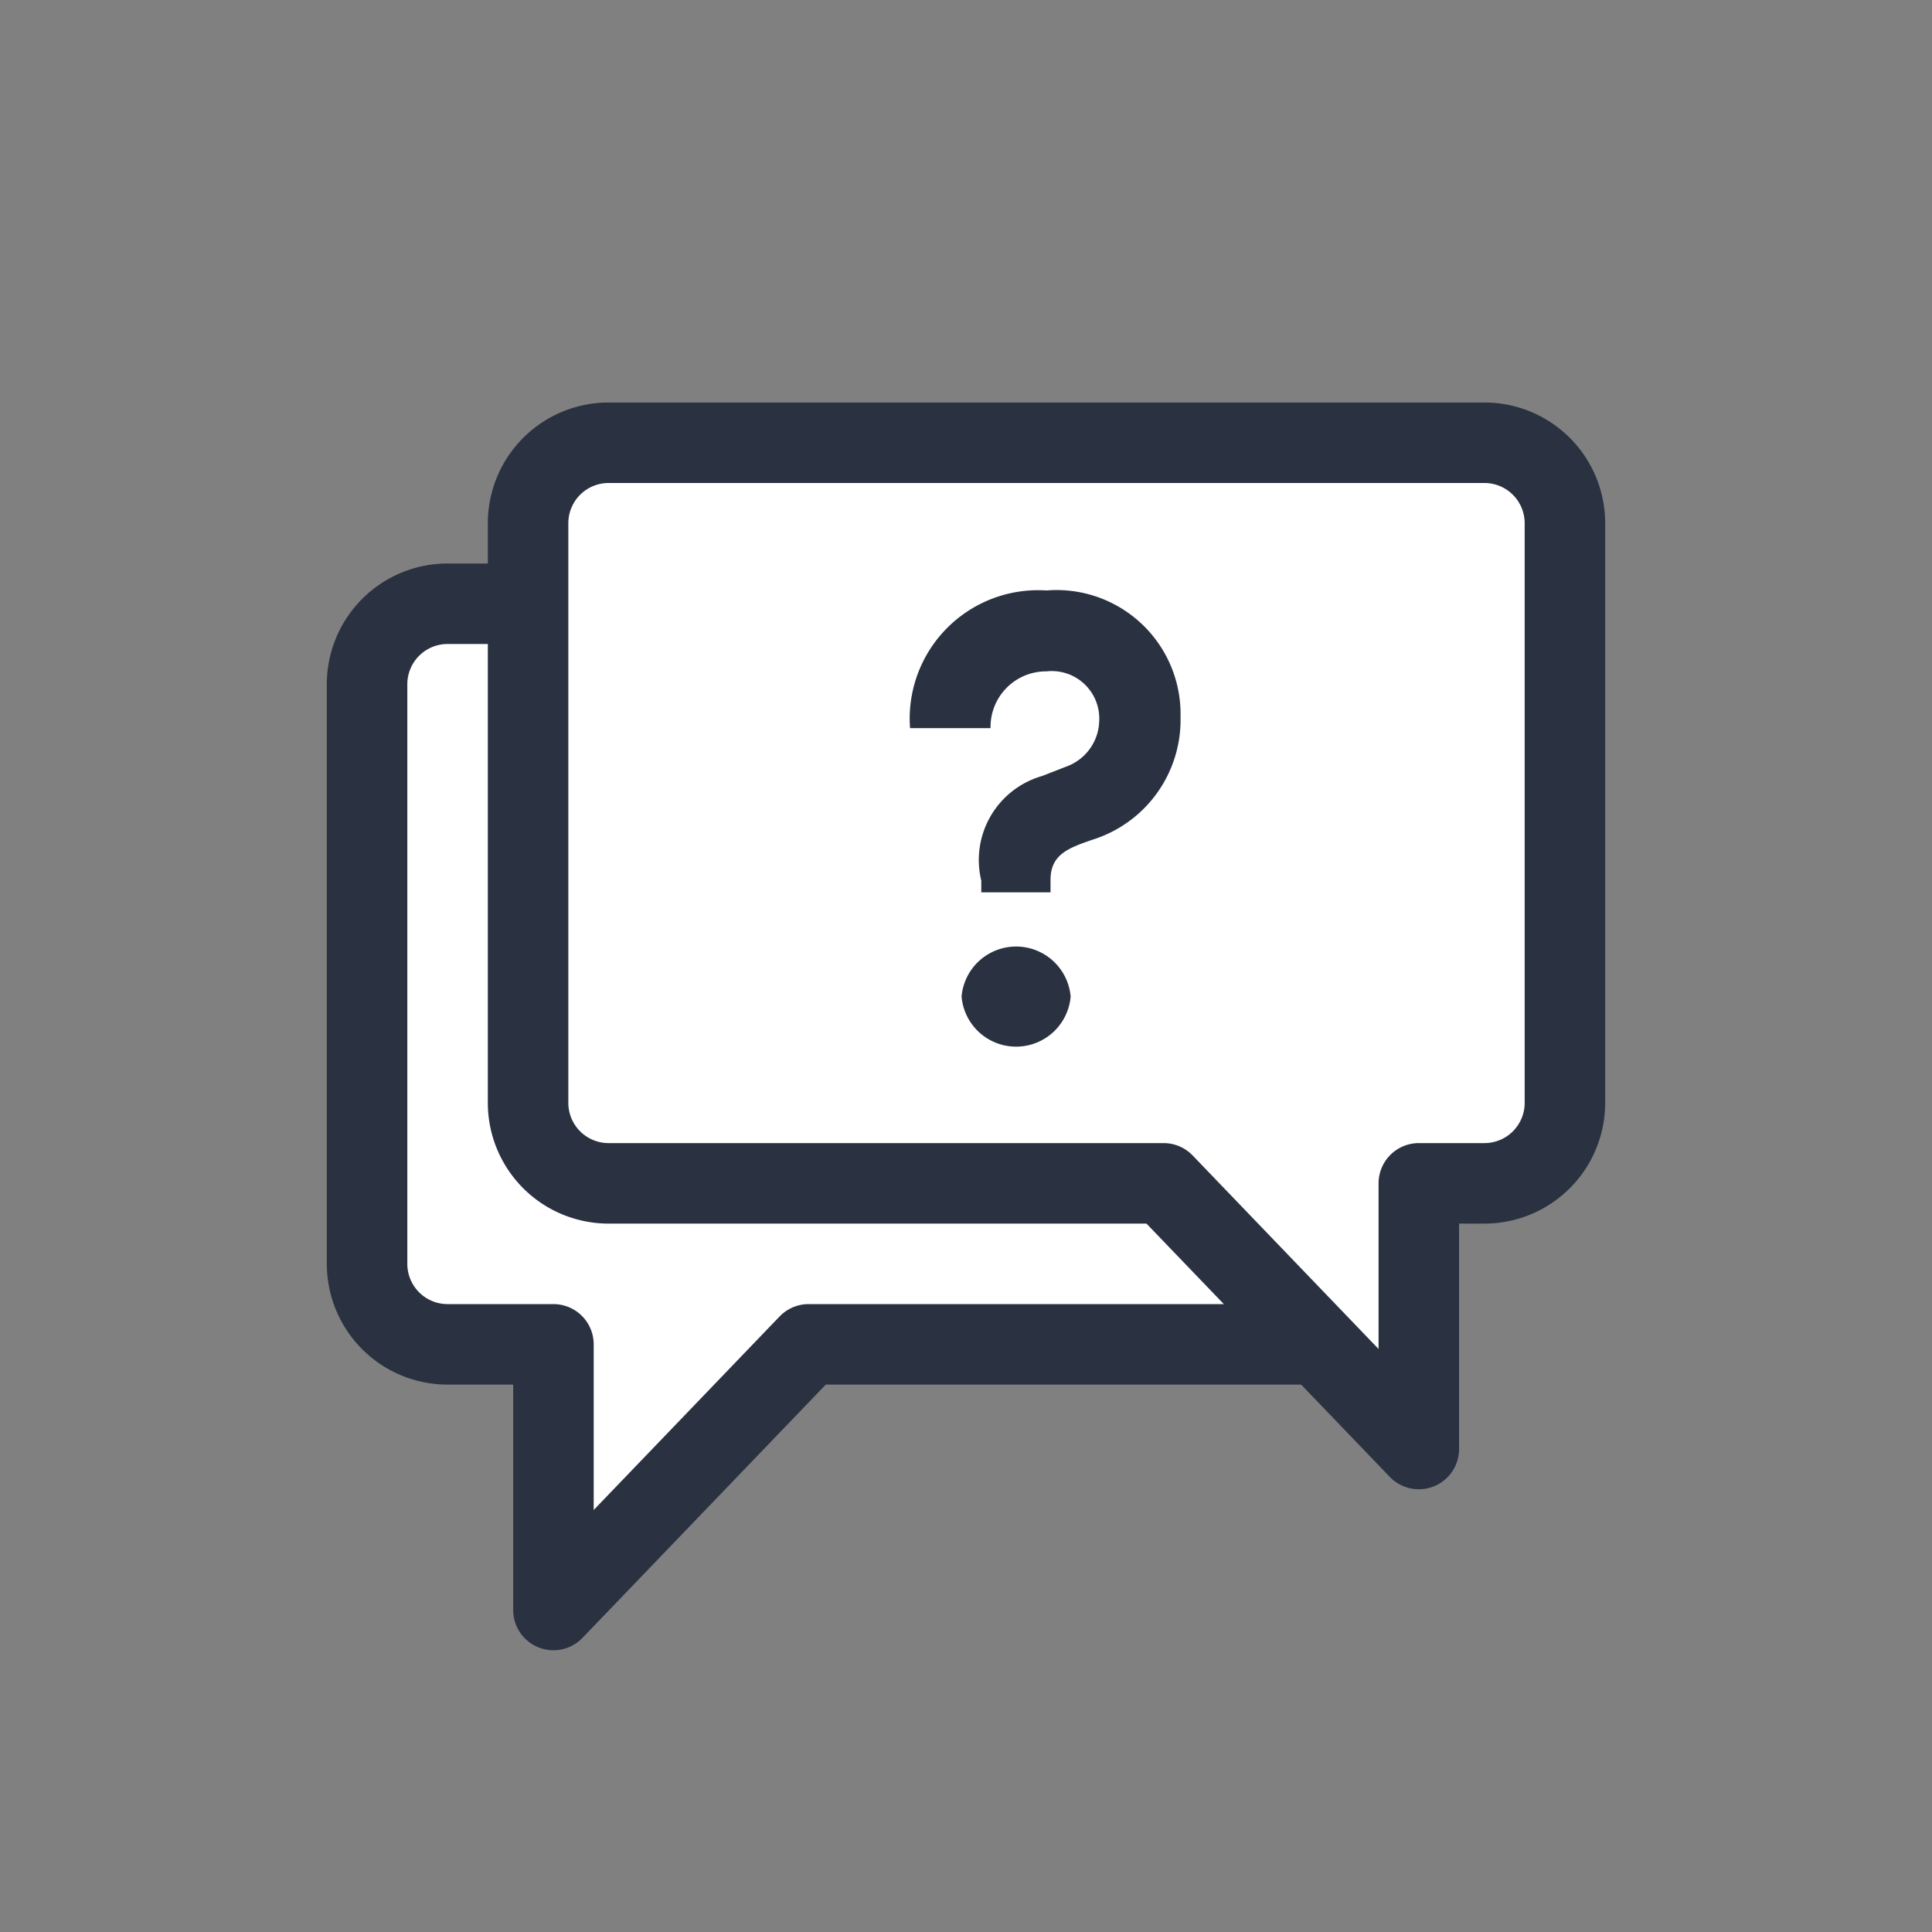 <svg id="Layer_1" data-name="Layer 1" xmlns="http://www.w3.org/2000/svg" viewBox="0 0 48 48"><rect x="0" y="0" width="48" height="48" fill="#808080" stroke="none"/><defs><style>.cls-1{fill:#fff;stroke:#2a3141;stroke-linecap:round;stroke-linejoin:round;stroke-width:2px;}.cls-2{fill:#2a3141;}</style></defs><title>ic-md-faq</title><path class="cls-1" d="M11.12,33.4h2.63l0,6.6,6.34-6.6H32.88a2,2,0,0,0,2-2V17a2,2,0,0,0-2-2H11.12a2,2,0,0,0-2,2V31.4A2,2,0,0,0,11.12,33.4Z"/><path class="cls-1" d="M36.88,29.4H35.25l0,6.6-6.34-6.6H15.12a2,2,0,0,1-2-2V13a2,2,0,0,1,2-2H36.88a2,2,0,0,1,2,2V27.4A2,2,0,0,1,36.88,29.4Z"/><path class="cls-2" d="M24.38,21.88a2.17,2.17,0,0,1,1.51-2.6l.59-.23a1.24,1.24,0,0,0,.83-1.14A1.18,1.18,0,0,0,26,16.68a1.38,1.38,0,0,0-1.39,1.41h-2A3.19,3.19,0,0,1,26,14.67a3.08,3.08,0,0,1,3.33,3.14,3.12,3.12,0,0,1-2.18,3.05c-.61.21-1.05.37-1.05,1v.31H24.38Zm-.49,2.88a1.36,1.36,0,0,1,2.71,0,1.36,1.36,0,0,1-2.71,0Z"/></svg>